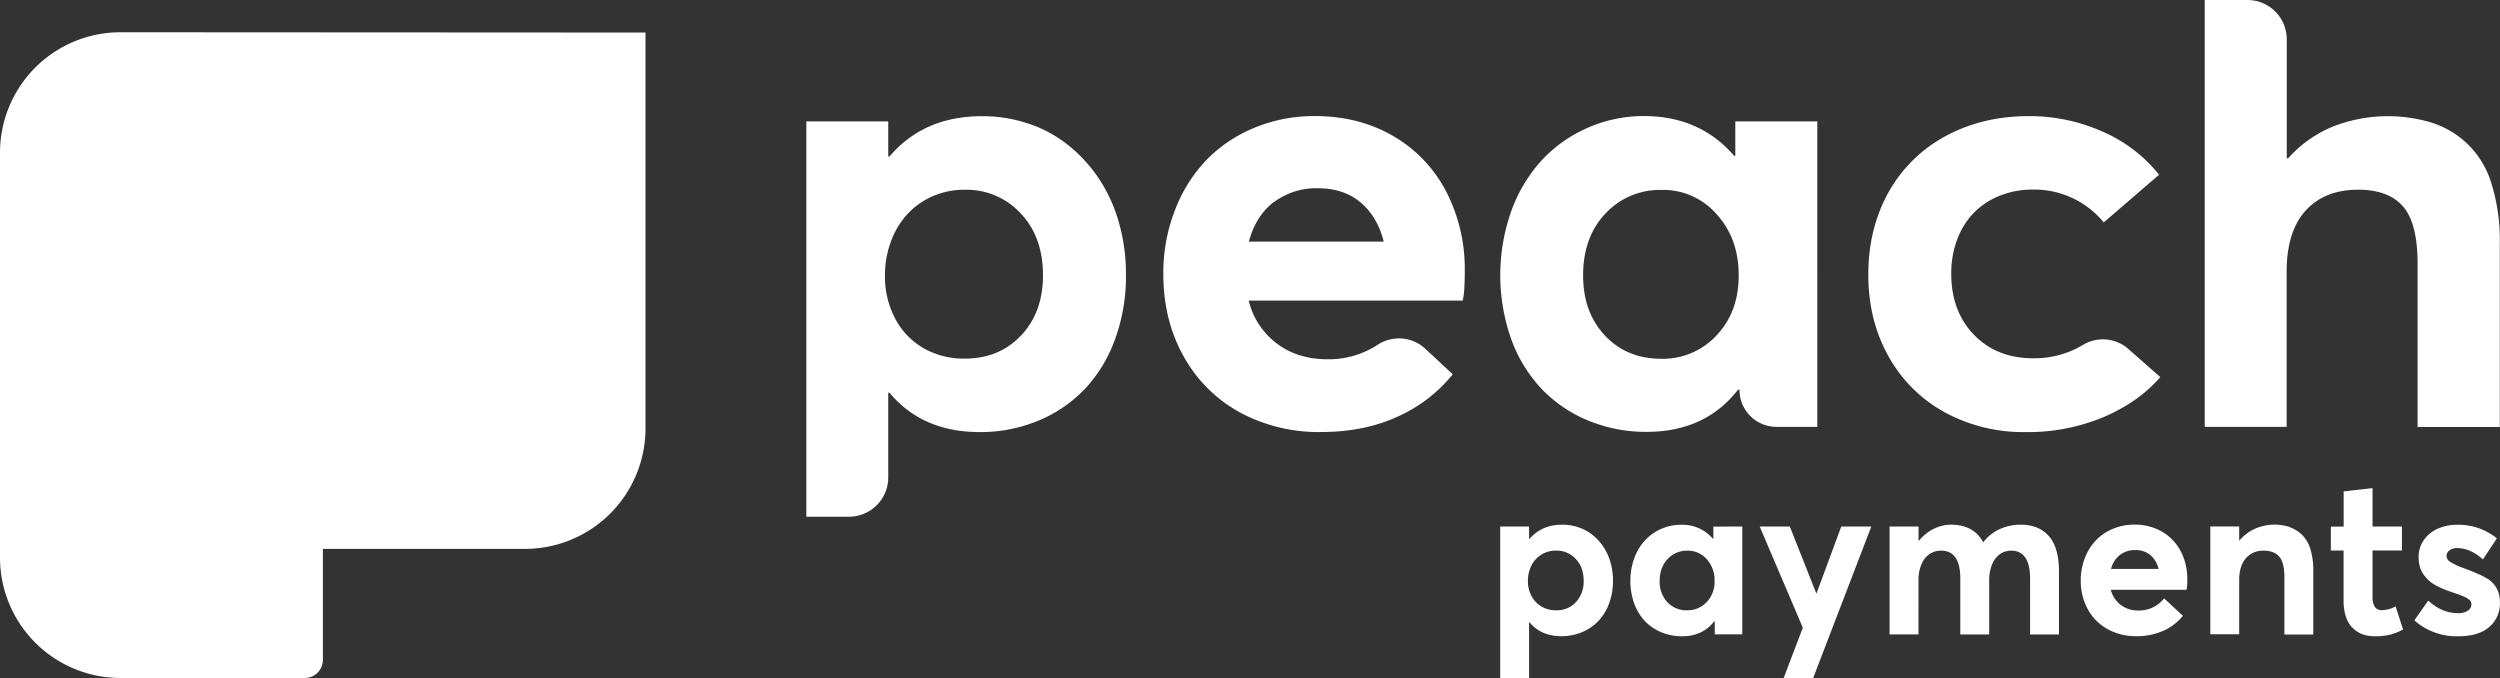 <svg id="Layer_1" data-name="Layer 1" xmlns="http://www.w3.org/2000/svg" viewBox="0 0 1190.55 322.88"><rect x="0" y="0" width="1190.55" height="322.88" fill="#333333" stroke="none"/><defs><style>.cls-1{fill:#ffffff;}</style></defs><path class="cls-1" d="M751.73,251.13a21.87,21.87,0,0,1,6.7,3.64,25.54,25.54,0,0,1,5.16,5.65,26.33,26.33,0,0,1,3.36,7.4,31.56,31.56,0,0,1,1.18,8.75,30.56,30.56,0,0,1-1.85,10.81,24.11,24.11,0,0,1-5.11,8.37,22.75,22.75,0,0,1-7.8,5.31,25.18,25.18,0,0,1-9.83,1.9q-9.66,0-15.15-6.62h-.21v26.54H714.43V250.74h13.75v5.91h.21q5.76-6.78,15.56-6.78a24.16,24.16,0,0,1,7.78,1.26m-1.24,35.61a14.19,14.19,0,0,0,3.68-10.12q0-6.47-3.75-10.42a12.4,12.4,0,0,0-9.4-4,13.2,13.2,0,0,0-5.42,1.11,12.56,12.56,0,0,0-4.23,3,13.84,13.84,0,0,0-2.75,4.57,16,16,0,0,0-1,5.7,15,15,0,0,0,1.77,7.34,12.34,12.34,0,0,0,4.83,5,13.56,13.56,0,0,0,6.8,1.72,12.4,12.4,0,0,0,9.47-3.9m79.21-36v51.35H816.61v-6.21h-.26Q810.86,303,801,303a25.14,25.14,0,0,1-9.83-1.9,22.88,22.88,0,0,1-7.81-5.31,24.42,24.42,0,0,1-5.11-8.37,32.44,32.44,0,0,1,0-21.54,25.56,25.56,0,0,1,5.06-8.47,23.39,23.39,0,0,1,17.28-7.5,19.07,19.07,0,0,1,15.15,6.67h.2v-5.8Zm-16.94,36a14,14,0,0,0,3.75-10.12,14.87,14.87,0,0,0-3.67-10.27,11.9,11.9,0,0,0-9.27-4.11,12.46,12.46,0,0,0-9.42,4q-3.78,3.94-3.78,10.42A14.23,14.23,0,0,0,794,286.74a12.44,12.44,0,0,0,9.48,3.9,12.31,12.31,0,0,0,9.24-3.9m78.36-36H876.85l-11.76,31.79h-.16l-12.58-31.79H838l20.54,48.17-9.14,24h14.06l27.68-72.14Zm84.65,4.62q-4.75-5.49-13.38-5.49A23.86,23.86,0,0,0,952.25,252a20.72,20.72,0,0,0-7.72,6.14h-.16q-4.51-8.26-15.25-8.27a18.54,18.54,0,0,0-8.32,2,21.33,21.33,0,0,0-7,5.67h-.15v-6.78H899.85v51.35h13.77V276.42a19,19,0,0,1,1.43-7.73,10.8,10.8,0,0,1,3.86-4.85,9.81,9.81,0,0,1,5.54-1.6q9.09,0,9.09,13.35v26.55H947.3V276.42a19.37,19.37,0,0,1,1.41-7.73,10.86,10.86,0,0,1,3.77-4.85,9.29,9.29,0,0,1,5.29-1.6q9,0,9,13.35v26.55h13.76V272.26q0-11.4-4.75-16.9m65.45,25.52h-36a12.83,12.83,0,0,0,4.7,7.19,13.67,13.67,0,0,0,8.39,2.67,15.09,15.09,0,0,0,12.27-5.8l8.94,8.32a24.91,24.91,0,0,1-9.14,7.06,30.53,30.53,0,0,1-13.05,2.64,27.79,27.79,0,0,1-13.5-3.26,23.77,23.77,0,0,1-9.47-9.37,27.81,27.81,0,0,1-3.47-14,29,29,0,0,1,2-10.7,25.06,25.06,0,0,1,5.32-8.42,23.7,23.7,0,0,1,8.08-5.42,26.29,26.29,0,0,1,10.12-1.95,25.65,25.65,0,0,1,13.19,3.36,23,23,0,0,1,8.89,9.3,28.27,28.27,0,0,1,3.13,13.42,21.77,21.77,0,0,1-.36,4.93m-31.71-16.58a12,12,0,0,0-4.23,6.67h22.64a12.39,12.39,0,0,0-3.9-6.59,10.71,10.71,0,0,0-7.19-2.39,11.8,11.8,0,0,0-7.32,2.31m81-13.22a23.11,23.11,0,0,0-16.63.72,21,21,0,0,0-7.42,5.57h-.16v-6.63h-13.76v51.35h13.76V276.26q0-6.72,3.16-10.37a10.69,10.69,0,0,1,8.5-3.65q5,0,7.45,2.88t2.41,10v27.06h13.76v-30.5a33.76,33.76,0,0,0-1.34-10.06,16.18,16.18,0,0,0-3.87-6.78,16,16,0,0,0-5.86-3.72M1120,298.62Q1124,303,1130.78,303a29.58,29.58,0,0,0,7.7-.82,27.94,27.94,0,0,0,5.91-2.41l-3.55-11a14.21,14.21,0,0,1-6.46,1.8,3.86,3.86,0,0,1-3.47-1.6,9.22,9.22,0,0,1-1.06-5V262.14h14v-11.4h-14V232.46L1116.1,234v16.79H1110v11.4h6.06v23.72q0,8.43,3.92,12.76m29.81-3.21a30.4,30.4,0,0,0,20.8,7.55q9.7,0,14.81-4.41a14.55,14.55,0,0,0,5.11-11.56,17.31,17.31,0,0,0-.31-3.44,12.1,12.1,0,0,0-6-8.21q-2.88-1.84-11.4-5a30.17,30.17,0,0,1-5.88-2.78,3.4,3.4,0,0,1-1.82-2.77,3.2,3.2,0,0,1,1.54-2.85,6.23,6.23,0,0,1,3.49-1,16,16,0,0,1,6.19,1.36,20.68,20.68,0,0,1,6.08,4.08l6.68-10.06a30.81,30.81,0,0,0-8.89-4.93,30.43,30.43,0,0,0-9.91-1.54,22.49,22.49,0,0,0-9.42,1.9,15.76,15.76,0,0,0-6.62,5.42,13.8,13.8,0,0,0-2.44,8.08,17.1,17.1,0,0,0,.56,4.47,12.08,12.08,0,0,0,1.67,3.65,18,18,0,0,0,2.47,2.87,15.57,15.57,0,0,0,3.26,2.34,37.35,37.35,0,0,0,3.72,1.82c1.21.51,2.59,1,4.13,1.54q3.65,1.19,5.47,2a10.76,10.76,0,0,1,2.85,1.67,2.71,2.71,0,0,1,1,2.08,3.6,3.6,0,0,1-1.7,3.08,7.94,7.94,0,0,1-4.62,1.18q-7.8,0-14.22-6l-6.68,9.5m-842.31-280V204a57.38,57.38,0,0,1-57.38,57.38H153.76v52.87a8.62,8.62,0,0,1-8.62,8.62H57.38A57.38,57.38,0,0,1,0,265.5V72.74A57.38,57.38,0,0,1,57.38,15.36ZM489.75,58.89a68.09,68.09,0,0,0-22.06-3.56q-27.78,0-44.09,19.19H423V57.8H384V246.07h20.31A18.73,18.73,0,0,0,423,227.34V187h.58q15.61,18.75,42.94,18.76a71.51,71.51,0,0,0,27.86-5.39,64.7,64.7,0,0,0,22.12-15A68.59,68.59,0,0,0,531,161.59a87.14,87.14,0,0,0,5.2-30.63,89.58,89.58,0,0,0-3.3-24.8,73.52,73.52,0,0,0-9.53-21,70.64,70.64,0,0,0-14.62-16,61.32,61.32,0,0,0-19-10.32m-3.48,100.88q-10.38,11.05-26.85,11.06A38.61,38.61,0,0,1,440.13,166a35,35,0,0,1-13.68-14,42.64,42.64,0,0,1-5-20.82A45.32,45.32,0,0,1,424.28,115a38.82,38.82,0,0,1,7.81-13,35.79,35.79,0,0,1,12-8.52,37.5,37.5,0,0,1,15.34-3.12,35.15,35.15,0,0,1,26.63,11.24q10.62,11.2,10.63,29.52,0,17.56-10.41,28.63Zm210.28-16.59q1-3.63,1-14a80.2,80.2,0,0,0-8.89-38,65.1,65.1,0,0,0-25.17-26.33q-16.31-9.52-37.38-9.53a74.48,74.48,0,0,0-28.62,5.53,67.34,67.34,0,0,0-22.92,15.34,71.2,71.2,0,0,0-15,23.87A82.11,82.11,0,0,0,554,130.39q0,22.25,9.82,39.57a67.41,67.41,0,0,0,26.85,26.54,78.89,78.89,0,0,0,38.25,9.24q21,0,37-7.5a70.4,70.4,0,0,0,25.9-20l-12.9-12a18.46,18.46,0,0,0-22.7-2.15,42.64,42.64,0,0,1-24.49,7q-14-.15-23.77-7.56a36.35,36.35,0,0,1-13.31-20.38h102m-89.83-47a33.43,33.43,0,0,1,20.72-6.5q12.34,0,20.37,6.73t11.05,18.69H594.72q3.35-12.4,12-18.92M865.39,57.8h-39V74.18h-.57q-16.33-18.9-42.94-18.91A65.88,65.88,0,0,0,755.78,61,65,65,0,0,0,734,76.56a72.16,72.16,0,0,0-14.31,24,91.55,91.55,0,0,0,0,61,68.57,68.57,0,0,0,14.52,23.71,64.47,64.47,0,0,0,22.12,15,71.5,71.5,0,0,0,27.85,5.39q27.89,0,43.5-20.08h.69A17.61,17.61,0,0,0,846,203.27h19.44V57.8Zm-48,102h0a34.87,34.87,0,0,1-26.23,11.06q-16.43,0-26.84-11.06t-10.41-28.63q0-18.31,10.68-29.52a35.38,35.38,0,0,1,26.7-11.2,33.67,33.67,0,0,1,26.26,11.64Q828,113.58,828,131.14t-10.62,28.63ZM926.1,196.34a78.16,78.16,0,0,0,38.37,9.42,93.11,93.11,0,0,0,37.6-7.27q16.65-7.22,26.7-18.92l-15-13.21a18.37,18.37,0,0,0-21.57-2.26,44.71,44.71,0,0,1-24,6.51q-17.34,0-28.16-11.19t-10.82-29.1A45.78,45.78,0,0,1,932,114.18a36.59,36.59,0,0,1,7.81-12.67,35.55,35.55,0,0,1,12.3-8.22,41.33,41.33,0,0,1,15.85-3,42.76,42.76,0,0,1,33.89,15.62l26.34-22.7a69.9,69.9,0,0,0-27.33-20.72,85.77,85.77,0,0,0-34.48-7.2q-22.23,0-39.71,9.45a67.84,67.84,0,0,0-27.2,26.62q-9.72,17.33-9.74,39.28t9.67,39.13a67.51,67.51,0,0,0,26.7,26.55M1158.63,58.59h0a72,72,0,0,0-48,1.82,58.17,58.17,0,0,0-21,15H1089V18.73A18.73,18.73,0,0,0,1070.24,0h-20.3V203.27h39V129.52q0-19.22,9-29.18t25-10q14.55,0,21.46,8t6.91,27.32v77.68h39.14V115.84a90.12,90.12,0,0,0-3.9-28.16,43.2,43.2,0,0,0-28-29.09Z"/></svg>